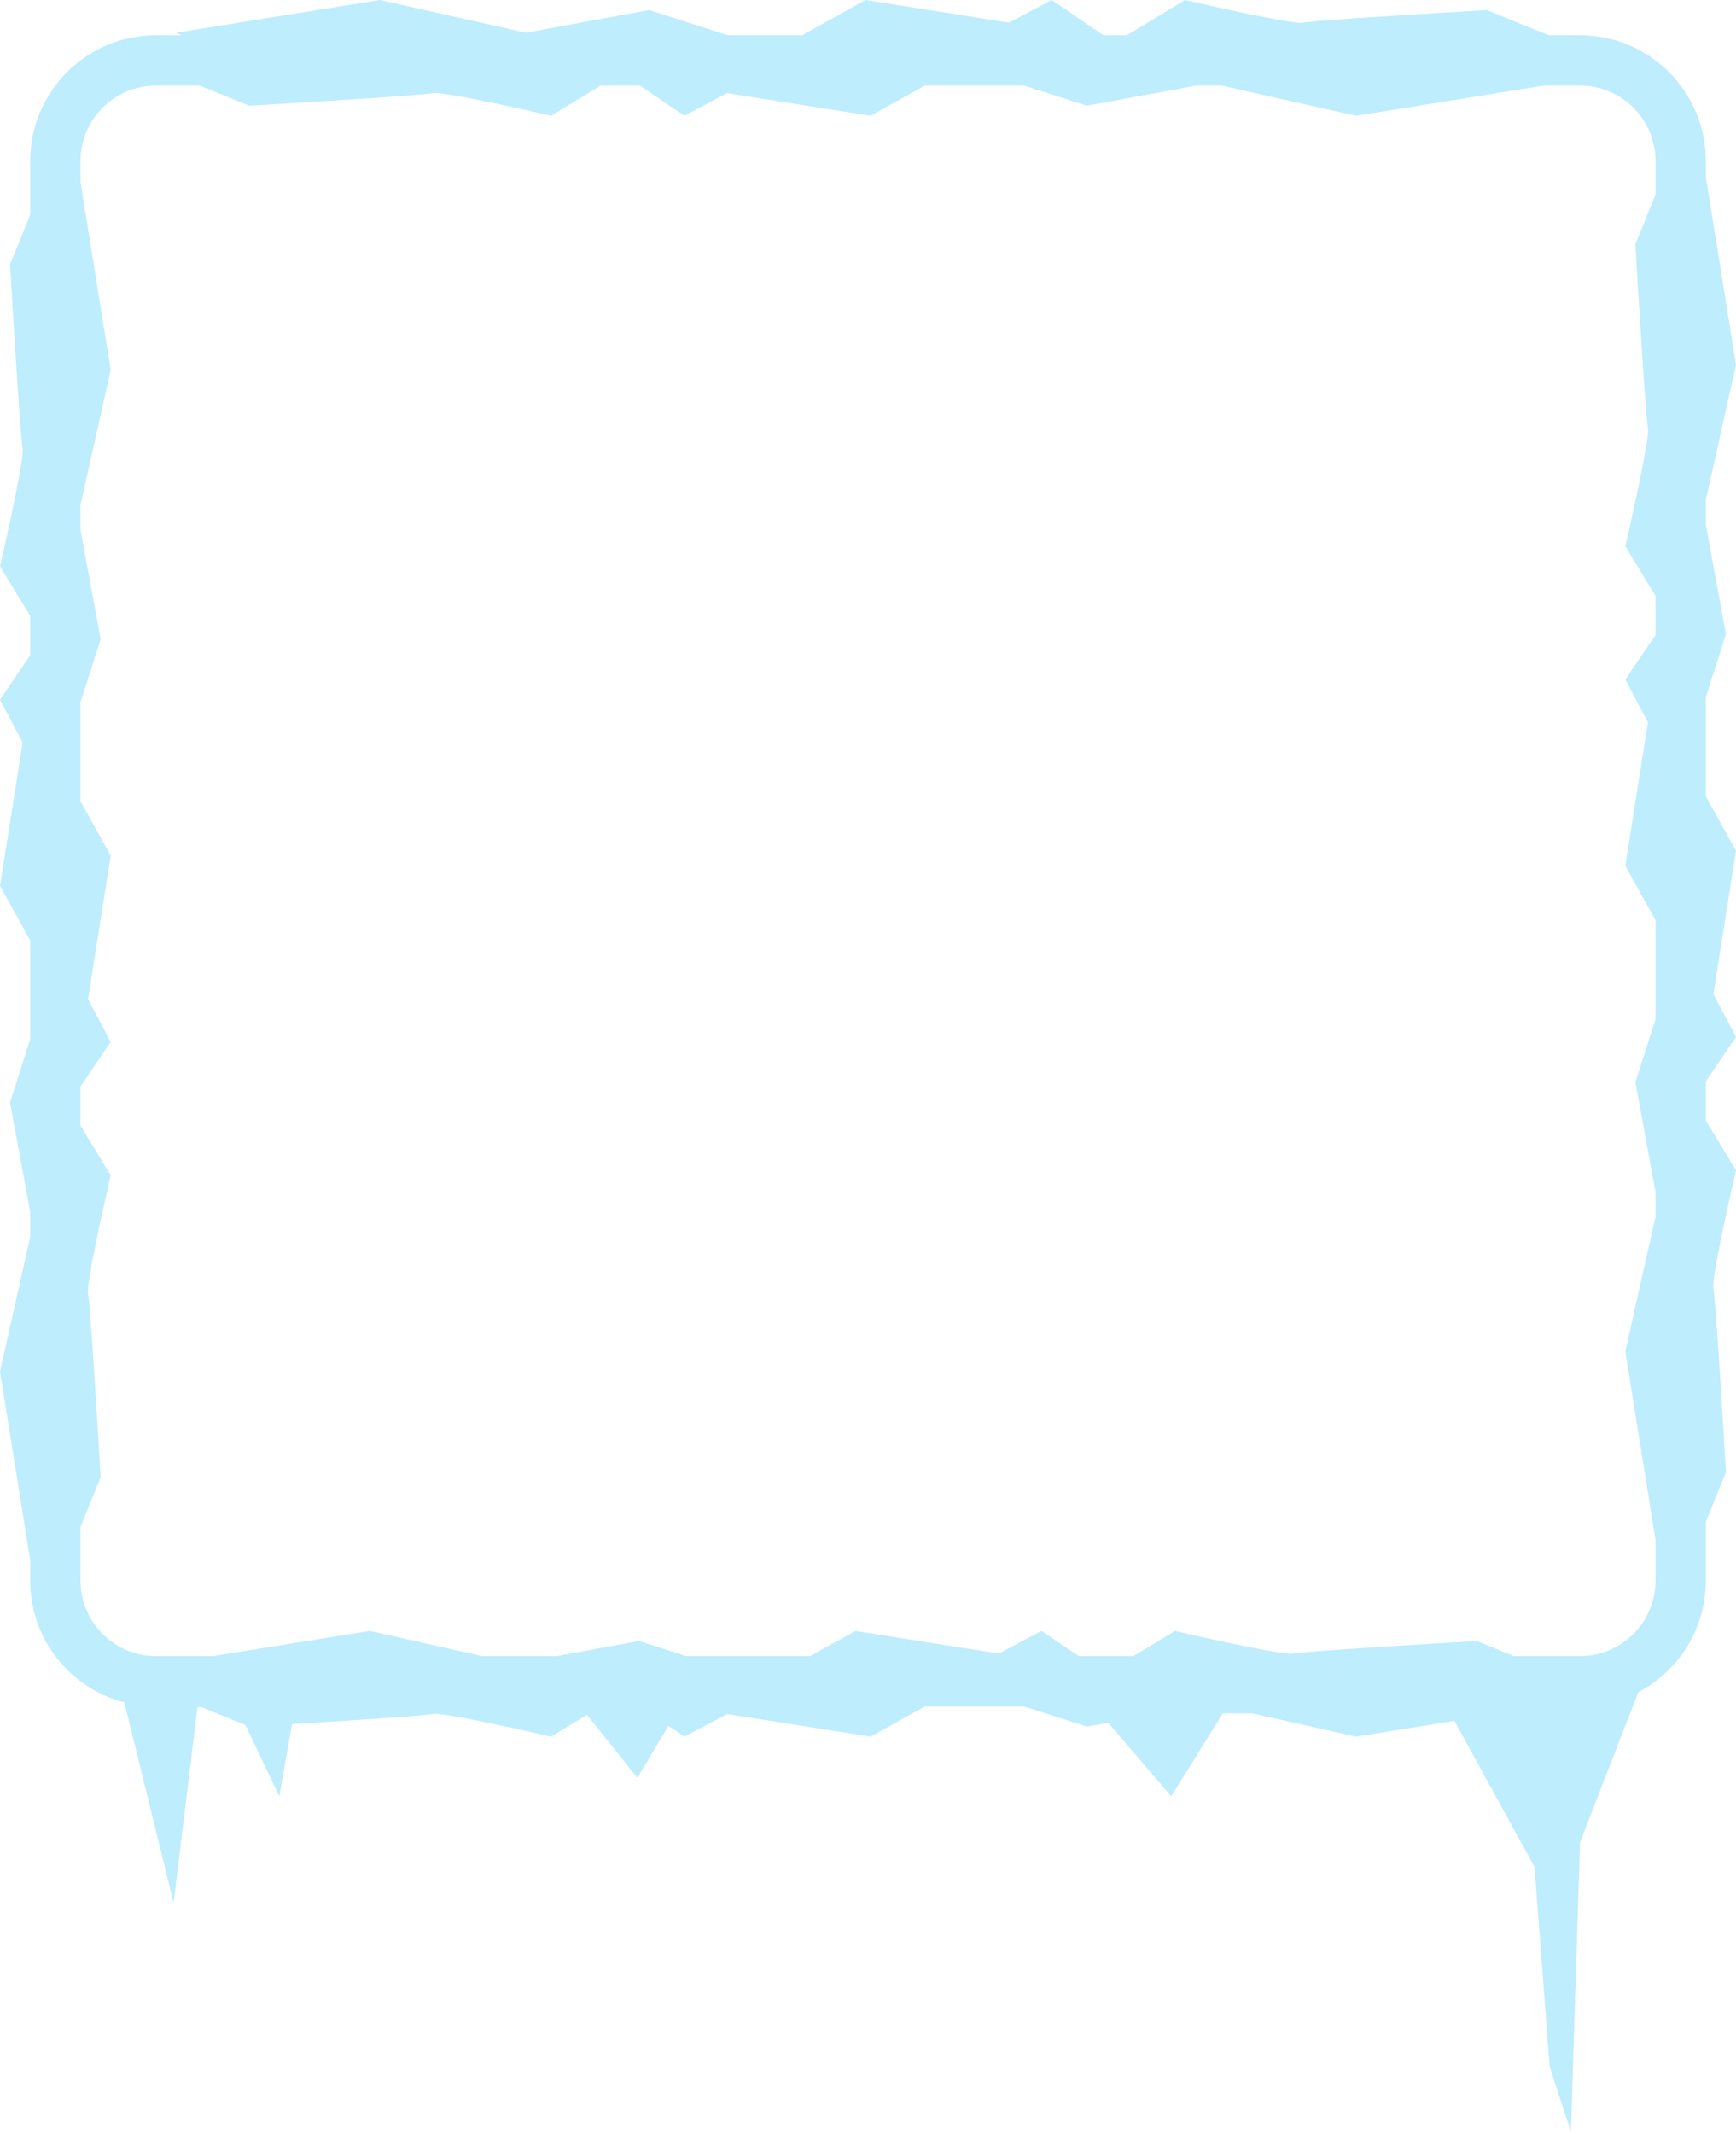 <svg width="345" height="424" viewBox="0 0 345 424" fill="none" xmlns="http://www.w3.org/2000/svg">
<path fill-rule="evenodd" clip-rule="evenodd" d="M307.875 7C304.069 5.518 298.664 3.309 295.5 2C284 2.667 260.6 4.1 259 4.5C257.4 4.9 242.667 1.667 235.5 6.99382e-06L223.971 7H219.294L209 5.83547e-06L200.5 4.5L172 4.21815e-06L159.4 7H144.625L129 2L104.5 6.5L75.5 0L35 6.5L36.1 7H31C17.193 7 6 18.193 6 32V42.661C4.642 46.074 3.038 49.992 2 52.5C2.667 64 4.1 87.4 4.5 89C4.9 90.6 1.667 105.333 0 112.5L6 122.382V130.176L0 139L4.5 147.5L0 176L6 186.8V206.5L2 219L6 240.778V245.731L0 272.5L6 309.885V314C6 325.637 13.951 335.417 24.717 338.204L34.5 378L39.248 339.153H40.044C43.045 340.35 46.376 341.711 48.772 342.699L55.5 356.847L58.043 342.493C69.897 341.775 84.737 340.816 86 340.5C87.6 340.1 102.333 343.333 109.5 345L116.652 340.657L126.662 353.186L132.836 342.848L136 345L144.5 340.5L173 345L183.8 339H203.5L216 343L220.226 342.224L232.764 356.847L243.012 340.373H248.856L269.5 345L289.043 341.863L304.957 370.881L307.971 410.542L312.191 423.5L314 366L325.582 336.161C333.558 331.984 339 323.627 339 314V302.339C340.358 298.926 341.962 295.008 343 292.5C342.333 281 340.9 257.6 340.5 256C340.1 254.4 343.333 239.667 345 232.5L339 222.618V214.823L345 206L340.5 197.5L345 169L339 158.2V138.5L343 126L339 104.223V99.269L345 72.5L339 35.116V32C339 18.193 327.807 7 314 7H307.875ZM73.5 324L95.807 329H110.667L127 326L136.375 329H161L170 324L198.5 328.5L207 324L214.353 329H225.265L233.5 324C240.667 325.667 255.4 328.9 257 328.5C258.6 328.1 282 326.667 293.5 326C295.412 326.791 298.142 327.911 300.844 329H314C322.284 329 329 322.284 329 314V305.886L323 268.5L329 241.73V236.779L325 215L329 202.5V182.8L323 172L327.5 143.5L323 135L329 126.176V118.383L323 108.5C324.667 101.333 327.9 86.6 327.5 85C327.1 83.4 325.667 60 325 48.5C326.038 45.992 327.642 42.073 329 38.661V32C329 23.716 322.284 17 314 17H306.885L269.5 23L242.73 17H237.778L216 21L203.5 17H183.8L173 23L144.5 18.5L136 23L127.176 17H119.382L109.5 23C102.333 21.333 87.6 18.1 86 18.5C84.4 18.9 61 20.333 49.5 21C46.992 19.962 43.073 18.358 39.661 17H31C22.716 17 16 23.716 16 32V36.116L22 73.5L16 100.269V105.223L20 127L16 139.5V159.2L22 170L17.5 198.5L22 207L16 215.823V223.618L22 233.5C20.333 240.667 17.1 255.4 17.5 257C17.9 258.6 19.333 282 20 293.5C18.962 296.008 17.358 299.926 16 303.339V314C16 322.284 22.716 329 31 329H42.347L73.5 324Z" fill="#BEEDFD"/>
</svg>
